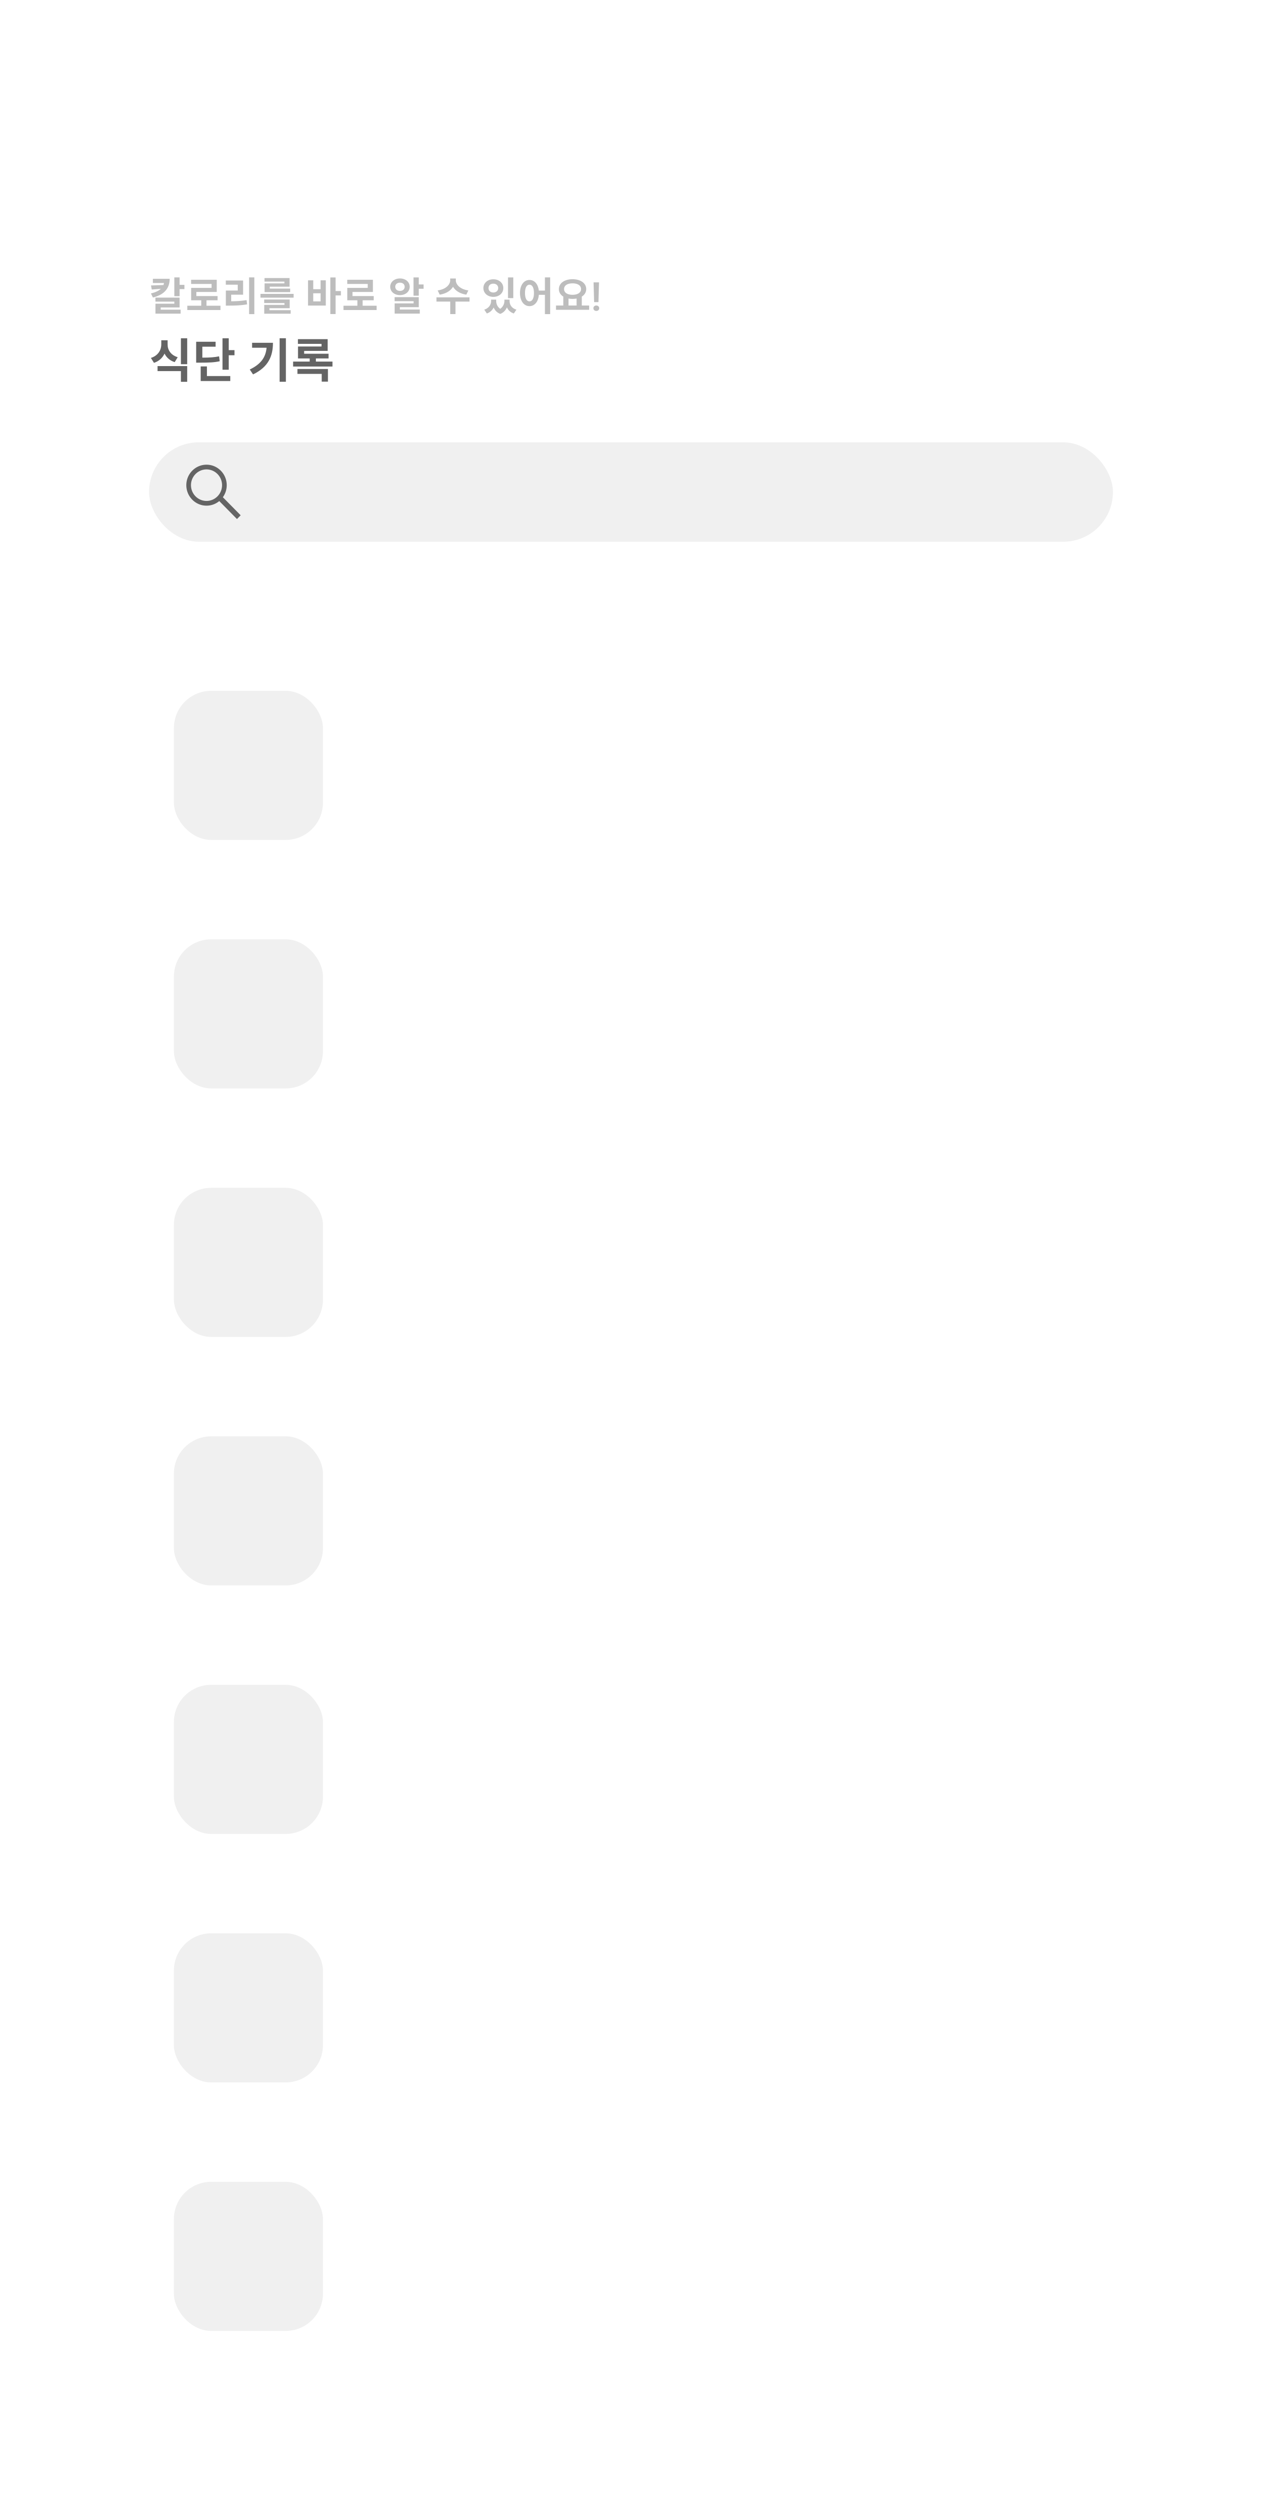 <svg xmlns="http://www.w3.org/2000/svg" width="508" height="1006" fill="none" viewBox="0 0 508 1006">
  <g filter="url(#filter0_d_1124_4723)">
    <g clip-path="url(#clip0_1124_4723)">
      <rect width="428" height="926" x="30" y="40" fill="#fff" rx="40"/>
      <path fill="#BDBDBD" d="M51.536 112.2v1.68H56c-.032.272-.112.56-.208.816l-5.008.176.304 1.632 3.648-.272c-.848.784-2.144 1.424-3.984 1.84l.8 1.648c4.496-1.104 6.736-3.616 6.736-7.52h-6.752zm3.152 11.52h7.6v-3.952H52.56v1.616h7.616v.832h-7.6v4h10.128v-1.6h-8.016v-.896zm7.6-9.088v-3.008h-2.112v7.568h2.112v-2.848h1.952v-1.712h-1.952zm10.83 8.4v-2.192h4.465v-1.696h-8.544v-1.648h8.208v-4.912h-10.32v1.68h8.24v1.584h-8.224v4.992h4.064v2.192h-5.6v1.728H78.75v-1.728h-5.632zm9.952-4.448h4.784v-5.696h-6.96v1.68h4.8v2.352h-4.785v6.064h1.328c2.672 0 4.833-.096 7.233-.512l-.224-1.712c-2.08.352-3.936.464-6.176.48v-2.656zm7.2-6.96v14.784h2.112v-14.784h-2.113zm14.206 2.416h-7.968v3.52h10.304v-1.424h-8.224v-.768h7.968v-3.472h-10.08v1.424h8v.72zm-6.016 9.984h8.144v-3.504H96.348v1.424h8.16v.752h-8.144v3.552h10.64v-1.424H98.46v-.8zm-3.616-5.76v1.52h13.344v-1.52H94.844zm24.207 3.024h-2.96v-3.264h2.96v3.264zm0-4.912h-2.96v-3.568h-2.096v10.16h7.152v-10.16h-2.096v3.568zm8.176.752h-2.144v-5.472h-2.112v14.72h2.112v-7.488h2.144v-1.76zm8.751 5.904v-2.192h4.464v-1.696h-8.544v-1.648h8.208v-4.912h-10.32v1.68h8.24v1.584h-8.224v4.992h4.064v2.192h-5.6v1.728h13.344v-1.728h-5.632zm13.135-7.632c0-1.024.784-1.648 1.888-1.648 1.104 0 1.888.624 1.888 1.648 0 1.04-.784 1.664-1.888 1.664-1.104 0-1.888-.624-1.888-1.664zm5.808 0c0-1.936-1.664-3.344-3.92-3.344-2.24 0-3.92 1.408-3.92 3.344 0 1.968 1.68 3.36 3.92 3.36 2.256 0 3.92-1.392 3.92-3.36zm-3.968 8.208h7.616v-4.032h-9.728v1.632h7.648v.88h-7.632v4.112h10.128v-1.632h-8.032v-.96zm7.616-9.136v-2.832h-2.112V119h2.112v-2.8h1.936v-1.728h-1.936zm19.951 2.4c-3.344-.464-5.04-2.384-5.04-4.096v-.704h-2.256v.704c0 1.728-1.68 3.632-5.04 4.096l.8 1.696c2.576-.384 4.432-1.584 5.376-3.168.944 1.584 2.784 2.784 5.36 3.168l.8-1.696zm.48 2.784h-13.312v1.712h5.552v5.024h2.112v-5.024H179v-1.712zm17.616-8.016h-2.128v8.336h2.128v-8.336zm-8.032 2.512c1.12 0 1.952.672 1.952 1.776s-.832 1.776-1.952 1.776-1.936-.672-1.936-1.776.816-1.776 1.936-1.776zm0 5.312c2.304 0 4.016-1.472 4.016-3.536s-1.712-3.536-4.016-3.536c-2.272 0-4 1.472-4 3.536s1.728 3.536 4 3.536zm6.544 1.12h-2.08v.496c0 1.088-.496 2.32-1.68 3.2-1.168-.816-1.632-2.032-1.632-3.2v-.496h-2.048v.496c0 1.424-.8 2.88-2.752 3.536l1.04 1.536c1.328-.48 2.224-1.344 2.736-2.416.48 1.12 1.328 2.08 2.672 2.576 1.343-.528 2.192-1.504 2.672-2.624.496 1.12 1.392 2 2.784 2.464l1.04-1.536c-1.952-.592-2.752-2.016-2.752-3.536v-.496zm7.998.688c-1.072 0-1.792-1.168-1.792-3.36 0-2.176.72-3.344 1.792-3.344 1.088 0 1.808 1.168 1.808 3.344 0 2.192-.72 3.36-1.808 3.36zm6.224-9.648v5.312h-2.464c-.288-2.656-1.776-4.272-3.76-4.272-2.192 0-3.808 2.016-3.808 5.248 0 3.248 1.616 5.28 3.808 5.28 2.048 0 3.552-1.728 3.776-4.544h2.448v7.76h2.112v-14.784h-2.112zm9.503 8.512c.512.096 1.04.144 1.616.144a8.85 8.85 0 001.632-.144v2.816h-3.248v-2.816zm1.616-6.112c2.048 0 3.424.832 3.424 2.304 0 1.456-1.376 2.304-3.424 2.304s-3.408-.848-3.408-2.304c0-1.472 1.36-2.304 3.408-2.304zm3.728 8.928v-3.6c1.104-.688 1.776-1.744 1.776-3.024 0-2.416-2.32-3.968-5.504-3.968-3.168 0-5.488 1.552-5.488 3.968-.016 1.28.656 2.336 1.776 3.024v3.6h-2.944v1.712h13.344v-1.712h-2.96zm6.928-9.327l-.227 7.961h-1.742l-.226-7.961h2.195zm-2.258 10.414c0-.307.104-.565.313-.773.213-.214.5-.321.859-.321s.643.107.852.321c.213.208.32.466.32.773 0 .302-.107.557-.32.766-.209.208-.493.312-.852.312s-.646-.104-.859-.312a1.041 1.041 0 01-.313-.766z"/>
      <path fill="#646464" d="M61.533 143.754c-2.831-.874-4.066-2.964-4.066-5.149v-1.672h-2.546v1.672c0 2.223-1.254 4.503-4.18 5.434l1.235 1.976c2.052-.665 3.458-2.033 4.256-3.724.779 1.577 2.128 2.812 4.085 3.439l1.216-1.976zm-8.113 5.586h9.405v4.313h2.527v-6.327H53.42v2.014zm9.405-13.205v10.431h2.527v-10.431h-2.527zm15.37 7.258c-1.9.399-3.63.513-6.745.532v-4.408h5.338v-1.995H68.96v8.417h1.464c3.875 0 5.87-.095 8.017-.57l-.246-1.976zm-4.902 4.066h-2.509v5.871h11.913v-1.995h-9.404v-3.876zm8.777-6.555v-4.769h-2.507v12.654h2.507v-5.833h2.319v-2.052H82.07zm9.405-2.964v1.995h5.833c-.362 3.876-2.3 6.612-6.765 8.759l1.311 1.976c6.213-3.002 8.019-7.372 8.019-12.73h-8.398zm11.076-1.824v17.499h2.527v-17.499h-2.527zm7.181 14.345h9.766v3.116h2.508v-5.092h-12.274v1.976zm7.429-4.959v-1.254h5.092v-1.9h-9.823v-1.14h9.462v-4.731h-11.97v1.9h9.5v1.064h-9.462v4.807h4.693v1.254h-6.669v1.995h15.846v-1.995h-6.669z"/>
      <rect width="388" height="40" x="50" y="178" fill="#F0F0F0" rx="20"/>
      <path fill="#646464" d="M86.875 207.356l-7.168-7.265a8.294 8.294 0 001.558-4.844c0-4.546-3.648-8.247-8.13-8.247-4.488-.005-8.135 3.696-8.135 8.242 0 4.546 3.647 8.247 8.13 8.247a8.02 8.02 0 005.127-1.85l7.129 7.231 1.489-1.514zm-13.745-5.771c-3.447 0-6.255-2.847-6.255-6.343s2.808-6.343 6.255-6.343 6.255 2.847 6.255 6.343-2.803 6.343-6.255 6.343z"/>
      <g>
        <g filter="url(#filter1_d_1124_4723)">
          <rect width="388" height="80" x="50" y="268" fill="#fff" rx="20"/>
        </g>
        <rect width="60" height="60" x="60" y="278" fill="#F0F0F0" rx="15"/>
        <g filter="url(#filter2_d_1124_4723)">
          <rect width="388" height="80" x="50" y="368" fill="#fff" rx="20"/>
        </g>
        <rect width="60" height="60" x="60" y="378" fill="#F0F0F0" rx="15"/>
        <g filter="url(#filter3_d_1124_4723)">
          <rect width="388" height="80" x="50" y="468" fill="#fff" rx="20"/>
        </g>
        <rect width="60" height="60" x="60" y="478" fill="#F0F0F0" rx="15"/>
        <g filter="url(#filter4_d_1124_4723)">
          <rect width="388" height="80" x="50" y="568" fill="#fff" rx="20"/>
        </g>
        <rect width="60" height="60" x="60" y="578" fill="#F0F0F0" rx="15"/>
        <g>
          <g filter="url(#filter5_d_1124_4723)">
            <rect width="388" height="80" x="50" y="668" fill="#fff" rx="20"/>
          </g>
          <rect width="60" height="60" x="60" y="678" fill="#F0F0F0" rx="15"/>
        </g>
        <g>
          <g filter="url(#filter6_d_1124_4723)">
            <rect width="388" height="80" x="50" y="768" fill="#fff" rx="20"/>
          </g>
          <rect width="60" height="60" x="60" y="778" fill="#F0F0F0" rx="15"/>
        </g>
        <g>
          <g filter="url(#filter7_d_1124_4723)">
            <rect width="388" height="80" x="50" y="868" fill="#fff" rx="20"/>
          </g>
          <rect width="60" height="60" x="60" y="878" fill="#F0F0F0" rx="15"/>
        </g>
      </g>
    </g>
  </g>
  <defs>
    <filter id="filter0_d_1124_4723" width="508" height="1006" x="0" y="0" color-interpolation-filters="sRGB" filterUnits="userSpaceOnUse">
      <feFlood flood-opacity="0" result="BackgroundImageFix"/>
      <feColorMatrix in="SourceAlpha" result="hardAlpha" values="0 0 0 0 0 0 0 0 0 0 0 0 0 0 0 0 0 0 127 0"/>
      <feOffset dx="10"/>
      <feGaussianBlur stdDeviation="20"/>
      <feComposite in2="hardAlpha" operator="out"/>
      <feColorMatrix values="0 0 0 0 0 0 0 0 0 0 0 0 0 0 0 0 0 0 0.1 0"/>
      <feBlend in2="BackgroundImageFix" result="effect1_dropShadow_1124_4723"/>
      <feBlend in="SourceGraphic" in2="effect1_dropShadow_1124_4723" result="shape"/>
    </filter>
    <filter id="filter1_d_1124_4723" width="392" height="84" x="48" y="266" color-interpolation-filters="sRGB" filterUnits="userSpaceOnUse">
      <feFlood flood-opacity="0" result="BackgroundImageFix"/>
      <feColorMatrix in="SourceAlpha" result="hardAlpha" values="0 0 0 0 0 0 0 0 0 0 0 0 0 0 0 0 0 0 127 0"/>
      <feOffset/>
      <feGaussianBlur stdDeviation="1"/>
      <feComposite in2="hardAlpha" operator="out"/>
      <feColorMatrix values="0 0 0 0 0 0 0 0 0 0 0 0 0 0 0 0 0 0 0.3 0"/>
      <feBlend in2="BackgroundImageFix" result="effect1_dropShadow_1124_4723"/>
      <feBlend in="SourceGraphic" in2="effect1_dropShadow_1124_4723" result="shape"/>
    </filter>
    <filter id="filter2_d_1124_4723" width="392" height="84" x="48" y="366" color-interpolation-filters="sRGB" filterUnits="userSpaceOnUse">
      <feFlood flood-opacity="0" result="BackgroundImageFix"/>
      <feColorMatrix in="SourceAlpha" result="hardAlpha" values="0 0 0 0 0 0 0 0 0 0 0 0 0 0 0 0 0 0 127 0"/>
      <feOffset/>
      <feGaussianBlur stdDeviation="1"/>
      <feComposite in2="hardAlpha" operator="out"/>
      <feColorMatrix values="0 0 0 0 0 0 0 0 0 0 0 0 0 0 0 0 0 0 0.3 0"/>
      <feBlend in2="BackgroundImageFix" result="effect1_dropShadow_1124_4723"/>
      <feBlend in="SourceGraphic" in2="effect1_dropShadow_1124_4723" result="shape"/>
    </filter>
    <filter id="filter3_d_1124_4723" width="392" height="84" x="48" y="466" color-interpolation-filters="sRGB" filterUnits="userSpaceOnUse">
      <feFlood flood-opacity="0" result="BackgroundImageFix"/>
      <feColorMatrix in="SourceAlpha" result="hardAlpha" values="0 0 0 0 0 0 0 0 0 0 0 0 0 0 0 0 0 0 127 0"/>
      <feOffset/>
      <feGaussianBlur stdDeviation="1"/>
      <feComposite in2="hardAlpha" operator="out"/>
      <feColorMatrix values="0 0 0 0 0 0 0 0 0 0 0 0 0 0 0 0 0 0 0.3 0"/>
      <feBlend in2="BackgroundImageFix" result="effect1_dropShadow_1124_4723"/>
      <feBlend in="SourceGraphic" in2="effect1_dropShadow_1124_4723" result="shape"/>
    </filter>
    <filter id="filter4_d_1124_4723" width="392" height="84" x="48" y="566" color-interpolation-filters="sRGB" filterUnits="userSpaceOnUse">
      <feFlood flood-opacity="0" result="BackgroundImageFix"/>
      <feColorMatrix in="SourceAlpha" result="hardAlpha" values="0 0 0 0 0 0 0 0 0 0 0 0 0 0 0 0 0 0 127 0"/>
      <feOffset/>
      <feGaussianBlur stdDeviation="1"/>
      <feComposite in2="hardAlpha" operator="out"/>
      <feColorMatrix values="0 0 0 0 0 0 0 0 0 0 0 0 0 0 0 0 0 0 0.3 0"/>
      <feBlend in2="BackgroundImageFix" result="effect1_dropShadow_1124_4723"/>
      <feBlend in="SourceGraphic" in2="effect1_dropShadow_1124_4723" result="shape"/>
    </filter>
    <filter id="filter5_d_1124_4723" width="392" height="84" x="48" y="666" color-interpolation-filters="sRGB" filterUnits="userSpaceOnUse">
      <feFlood flood-opacity="0" result="BackgroundImageFix"/>
      <feColorMatrix in="SourceAlpha" result="hardAlpha" values="0 0 0 0 0 0 0 0 0 0 0 0 0 0 0 0 0 0 127 0"/>
      <feOffset/>
      <feGaussianBlur stdDeviation="1"/>
      <feComposite in2="hardAlpha" operator="out"/>
      <feColorMatrix values="0 0 0 0 0 0 0 0 0 0 0 0 0 0 0 0 0 0 0.3 0"/>
      <feBlend in2="BackgroundImageFix" result="effect1_dropShadow_1124_4723"/>
      <feBlend in="SourceGraphic" in2="effect1_dropShadow_1124_4723" result="shape"/>
    </filter>
    <filter id="filter6_d_1124_4723" width="392" height="84" x="48" y="766" color-interpolation-filters="sRGB" filterUnits="userSpaceOnUse">
      <feFlood flood-opacity="0" result="BackgroundImageFix"/>
      <feColorMatrix in="SourceAlpha" result="hardAlpha" values="0 0 0 0 0 0 0 0 0 0 0 0 0 0 0 0 0 0 127 0"/>
      <feOffset/>
      <feGaussianBlur stdDeviation="1"/>
      <feComposite in2="hardAlpha" operator="out"/>
      <feColorMatrix values="0 0 0 0 0 0 0 0 0 0 0 0 0 0 0 0 0 0 0.3 0"/>
      <feBlend in2="BackgroundImageFix" result="effect1_dropShadow_1124_4723"/>
      <feBlend in="SourceGraphic" in2="effect1_dropShadow_1124_4723" result="shape"/>
    </filter>
    <filter id="filter7_d_1124_4723" width="392" height="84" x="48" y="866" color-interpolation-filters="sRGB" filterUnits="userSpaceOnUse">
      <feFlood flood-opacity="0" result="BackgroundImageFix"/>
      <feColorMatrix in="SourceAlpha" result="hardAlpha" values="0 0 0 0 0 0 0 0 0 0 0 0 0 0 0 0 0 0 127 0"/>
      <feOffset/>
      <feGaussianBlur stdDeviation="1"/>
      <feComposite in2="hardAlpha" operator="out"/>
      <feColorMatrix values="0 0 0 0 0 0 0 0 0 0 0 0 0 0 0 0 0 0 0.3 0"/>
      <feBlend in2="BackgroundImageFix" result="effect1_dropShadow_1124_4723"/>
      <feBlend in="SourceGraphic" in2="effect1_dropShadow_1124_4723" result="shape"/>
    </filter>
    <clipPath id="clip0_1124_4723">
      <rect width="428" height="926" x="30" y="40" fill="#fff" rx="40"/>
    </clipPath>
  </defs>
</svg>
